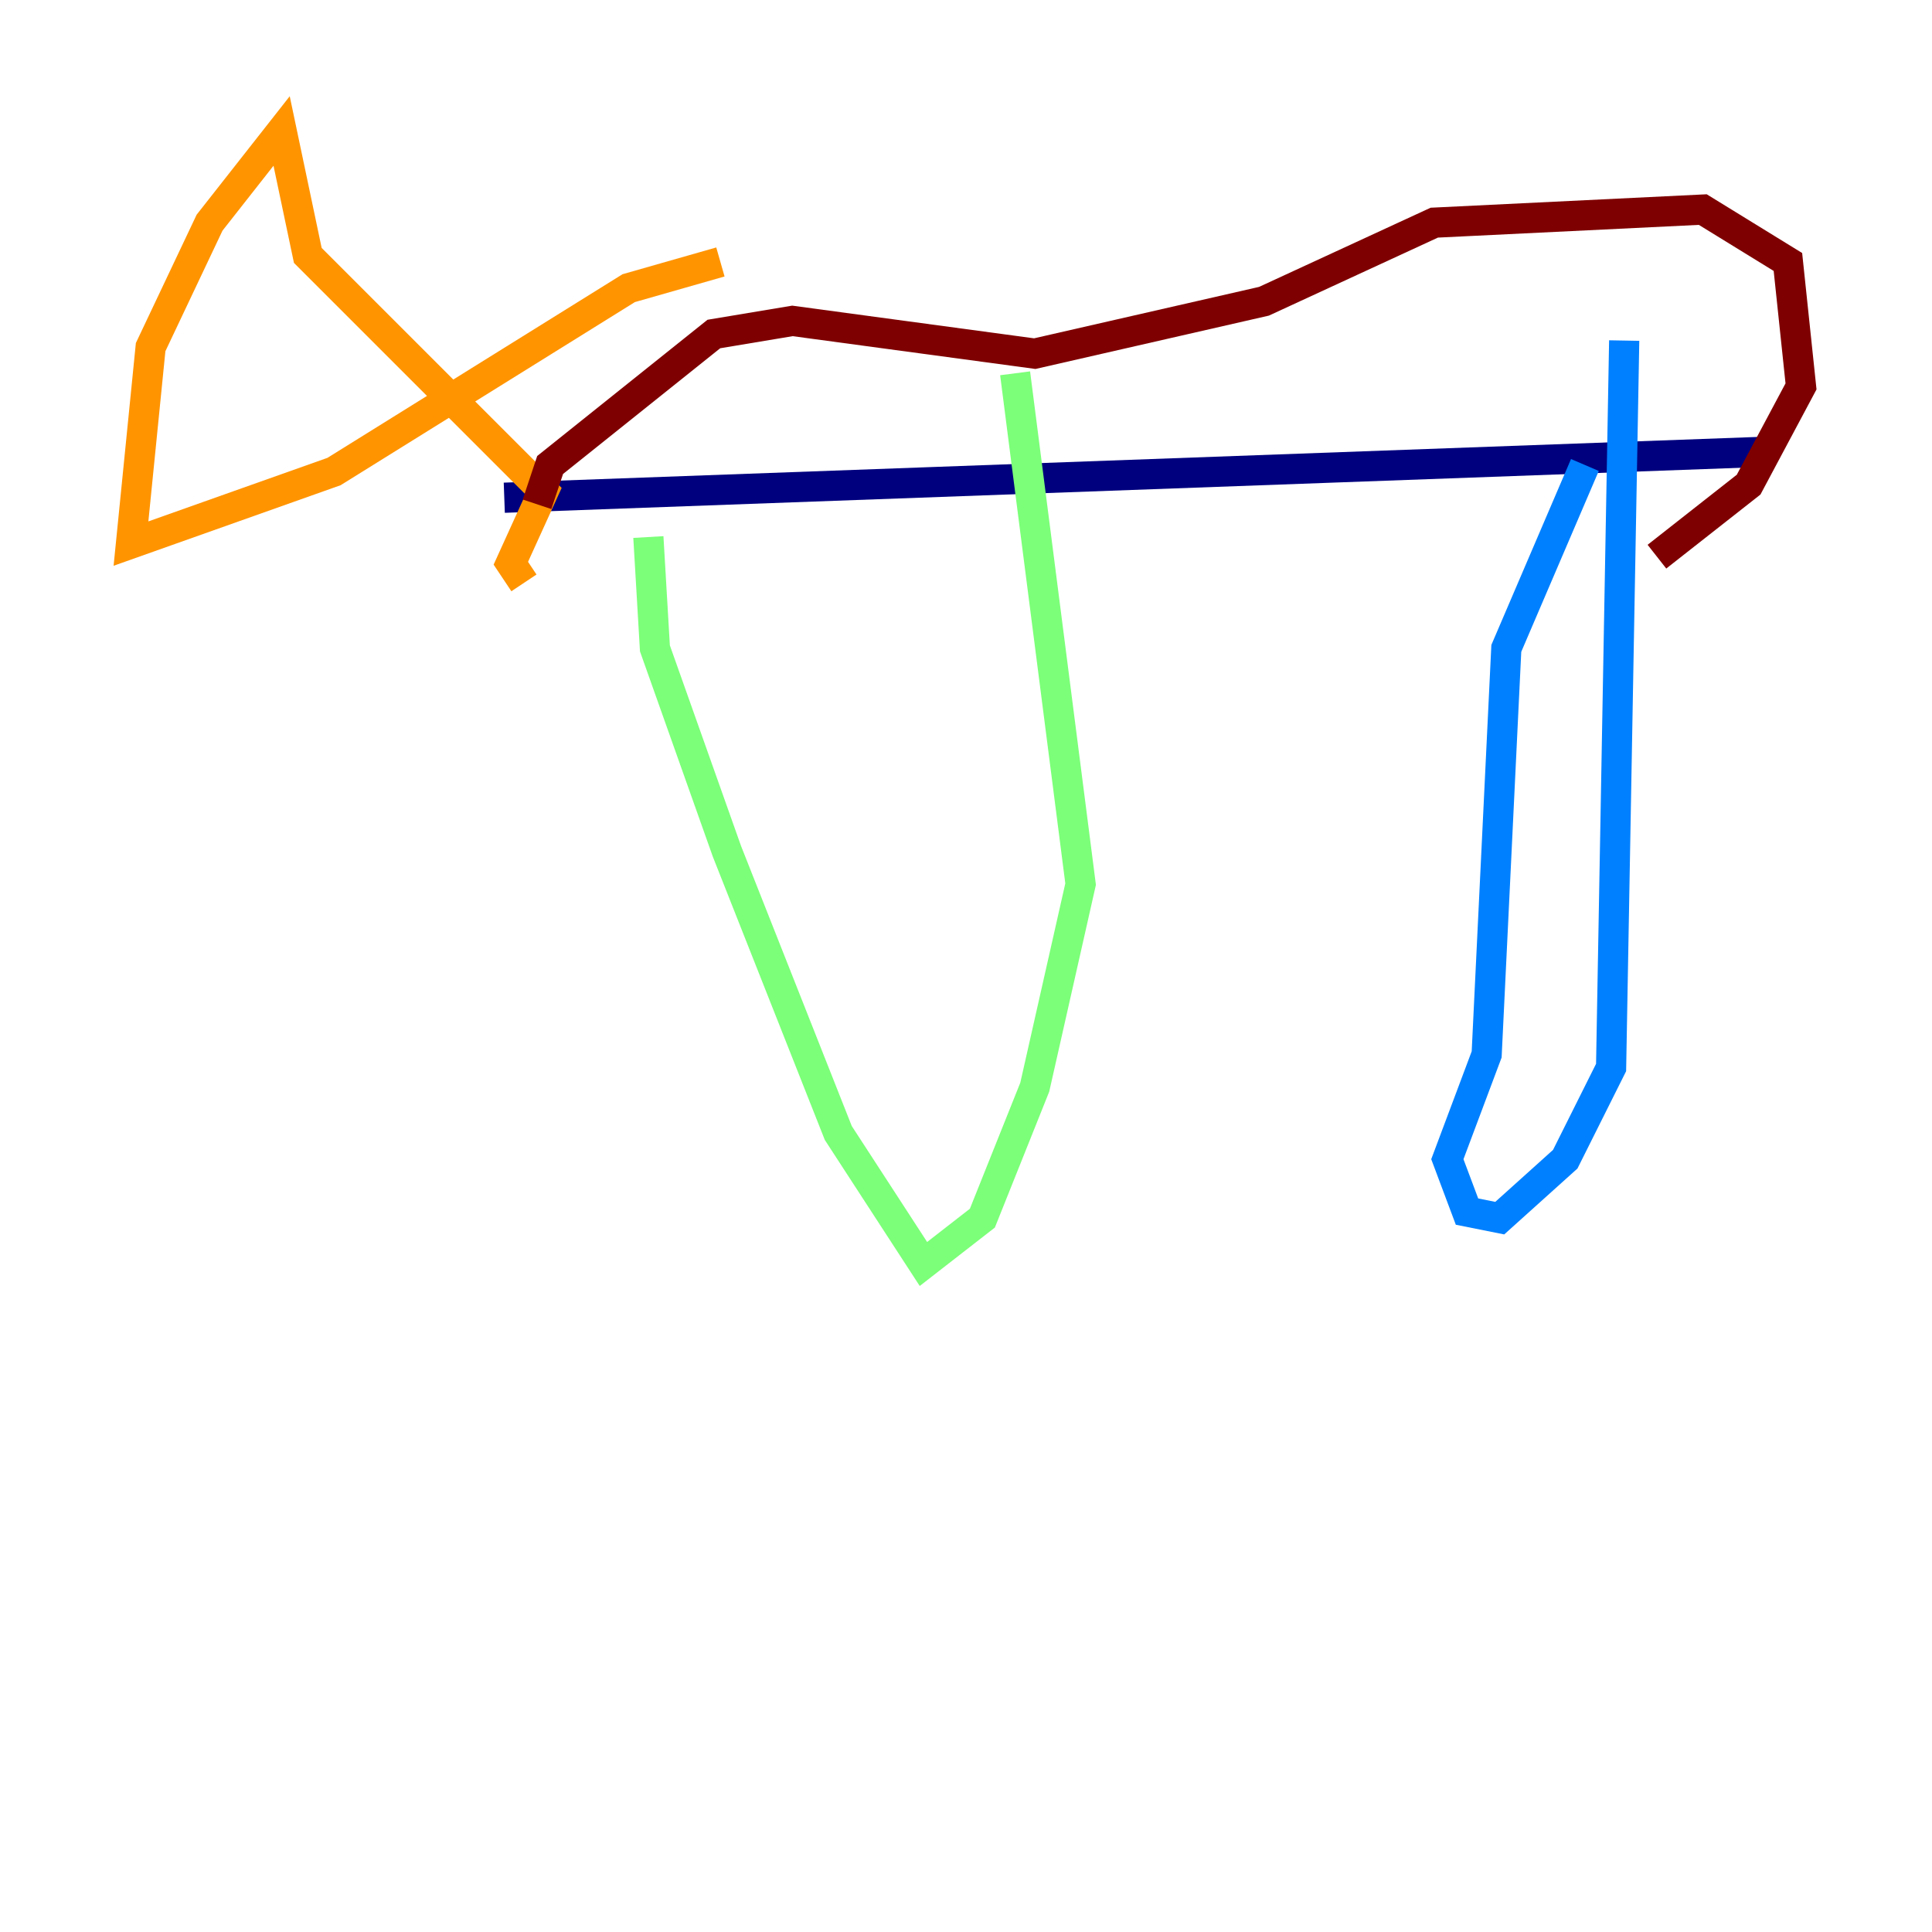 <?xml version="1.0" encoding="utf-8" ?>
<svg baseProfile="tiny" height="128" version="1.2" viewBox="0,0,128,128" width="128" xmlns="http://www.w3.org/2000/svg" xmlns:ev="http://www.w3.org/2001/xml-events" xmlns:xlink="http://www.w3.org/1999/xlink"><defs /><polyline fill="none" points="33.41,32.976 116.719,29.939" stroke="#00007f" stroke-width="2" /><polyline fill="none" points="105.003,30.807 99.797,42.956 98.495,69.858 95.891,76.8 97.193,80.271 99.363,80.705 103.702,76.8 106.739,70.725 107.607,22.563" stroke="#0080ff" stroke-width="2" /><polyline fill="none" points="42.956,35.58 43.39,42.956 48.163,56.407 55.539,75.064 61.18,83.742 65.085,80.705 68.556,72.027 71.593,58.576 67.254,24.732" stroke="#7cff79" stroke-width="2" /><polyline fill="none" points="34.712,38.617 33.844,37.315 36.014,32.542 20.393,16.922 18.658,8.678 13.885,14.752 9.98,22.997 8.678,36.014 22.129,31.241 41.654,19.091 47.729,17.356" stroke="#ff9400" stroke-width="2" /><polyline fill="none" points="35.58,33.41 36.447,30.807 47.295,22.129 52.502,21.261 68.556,23.43 83.742,19.959 95.024,14.752 112.814,13.885 118.454,17.356 119.322,25.6 115.851,32.108 109.776,36.881" stroke="#7f0000" stroke-width="2" /></svg>